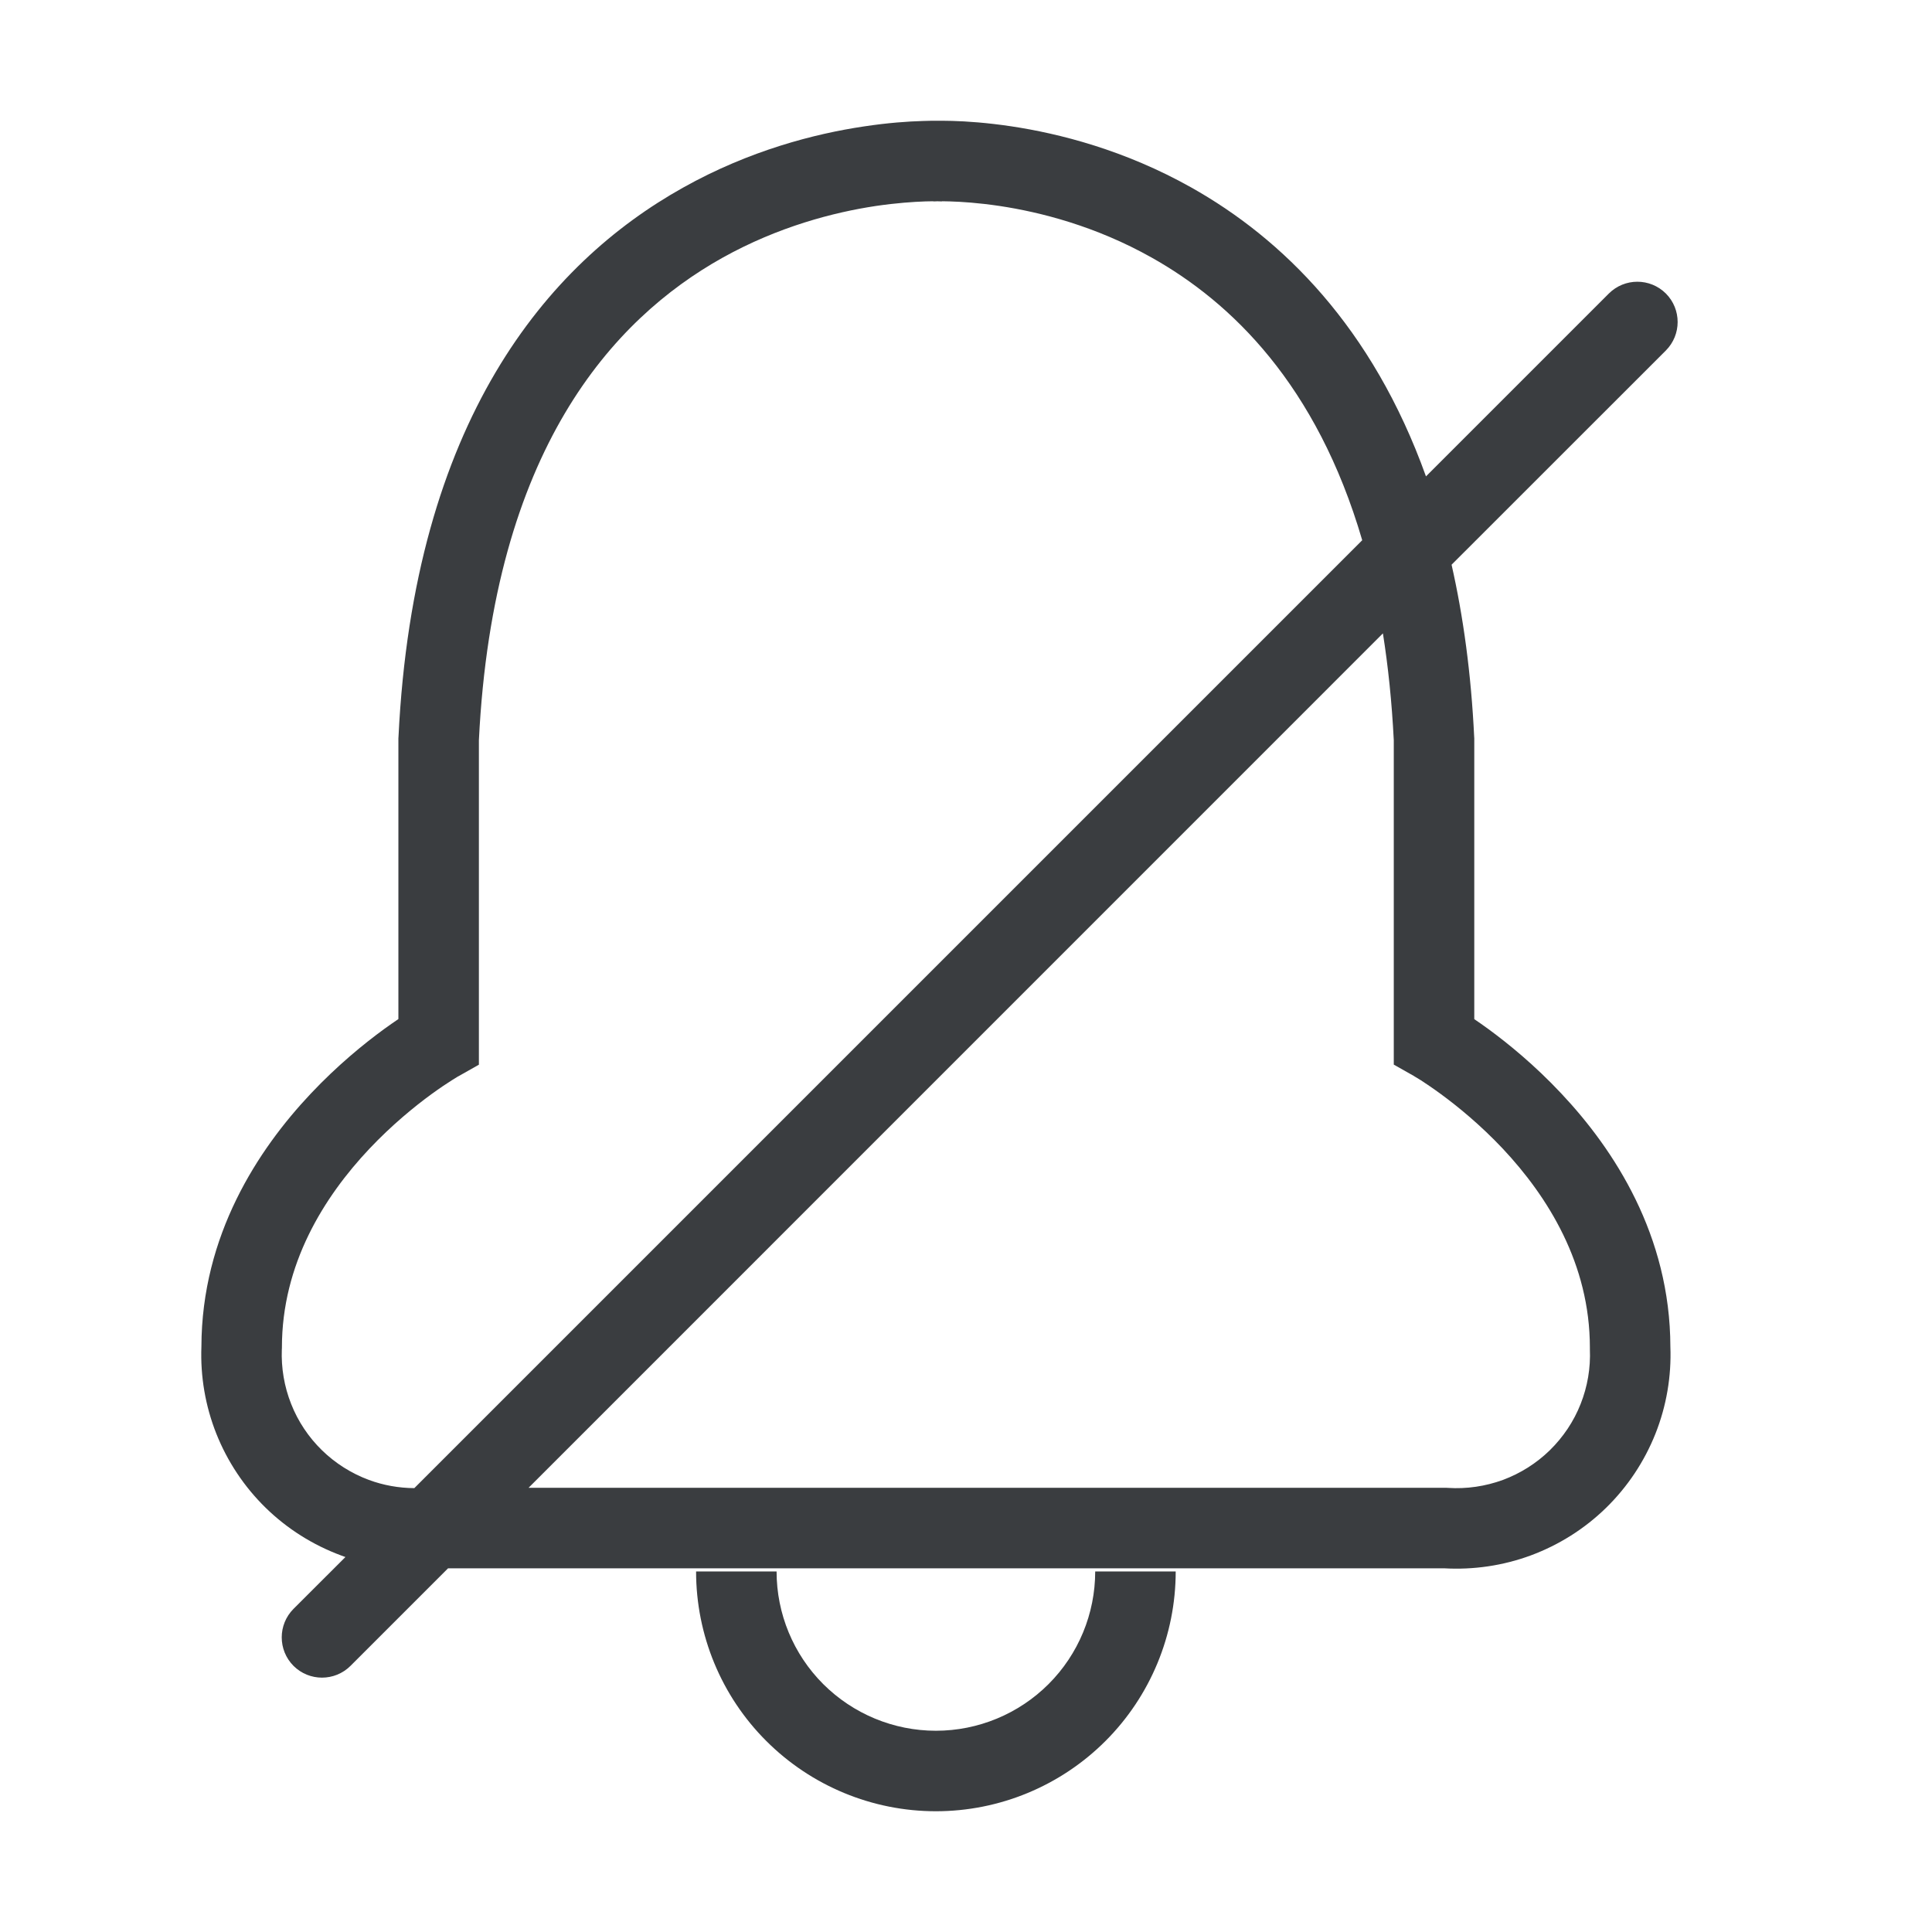 <svg width="24" height="24" viewBox="0 0 24 24" fill="none" xmlns="http://www.w3.org/2000/svg">
<g id="ic_bellmute_line">
<path id="Union" fill-rule="evenodd" clip-rule="evenodd" d="M11.592 2.5L11.592 2.502L11.599 2.502C11.607 2.501 11.619 2.501 11.637 2.501L11.642 2.5L11.658 2.501C11.676 2.501 11.689 2.501 11.697 2.502L11.704 2.502L11.704 2.5C11.732 2.5 11.764 2.501 11.8 2.502C11.945 2.506 12.156 2.52 12.413 2.558C12.927 2.635 13.613 2.81 14.305 3.199C15.297 3.755 16.357 4.779 16.922 6.711L5.147 18.486C4.954 18.485 4.763 18.451 4.582 18.384C4.364 18.303 4.165 18.177 3.999 18.015C3.833 17.853 3.702 17.657 3.617 17.441C3.531 17.224 3.492 16.993 3.501 16.76L3.502 16.75V16.739C3.502 15.703 4.024 14.869 4.589 14.27C4.869 13.974 5.15 13.745 5.361 13.591C5.466 13.515 5.553 13.457 5.612 13.42C5.641 13.401 5.664 13.388 5.678 13.379L5.693 13.37L5.695 13.37L5.695 13.369L5.695 13.369L5.695 13.369L5.695 13.369L5.696 13.369L5.949 13.226V12.934V9.195C6.127 5.591 7.613 3.964 8.973 3.203C9.67 2.814 10.36 2.637 10.878 2.559C11.136 2.521 11.349 2.507 11.494 2.502C11.531 2.501 11.564 2.5 11.592 2.5ZM4.291 19.342L3.646 19.986C3.451 20.182 3.451 20.498 3.646 20.694C3.842 20.889 4.158 20.889 4.354 20.694L5.566 19.482H11.626V19.482H17.938C18.305 19.503 18.672 19.449 19.016 19.322C19.366 19.192 19.685 18.991 19.952 18.73C20.218 18.47 20.427 18.156 20.565 17.809C20.701 17.466 20.764 17.098 20.75 16.729C20.747 15.345 20.051 14.281 19.396 13.585C19.066 13.233 18.737 12.965 18.49 12.784C18.425 12.737 18.366 12.695 18.314 12.66V9.182V9.17L18.313 9.158C18.275 8.366 18.177 7.655 18.032 7.015L20.694 4.354C20.889 4.158 20.889 3.842 20.694 3.646C20.498 3.451 20.182 3.451 19.986 3.646L17.714 5.918C17.049 4.064 15.93 2.964 14.795 2.327C13.97 1.864 13.161 1.659 12.561 1.569C12.26 1.524 12.008 1.507 11.829 1.502C11.752 1.5 11.687 1.5 11.639 1.5C11.592 1.5 11.533 1.5 11.463 1.503C11.284 1.508 11.031 1.525 10.729 1.571C10.126 1.661 9.313 1.867 8.485 2.331C6.795 3.275 5.14 5.235 4.95 9.158L4.949 9.17V9.182V12.659C4.896 12.695 4.837 12.736 4.772 12.783C4.524 12.964 4.194 13.232 3.862 13.584C3.205 14.28 2.505 15.345 2.502 16.729C2.488 17.098 2.551 17.466 2.687 17.809C2.825 18.156 3.034 18.47 3.3 18.73C3.567 18.991 3.886 19.192 4.236 19.322C4.254 19.329 4.273 19.335 4.291 19.342ZM17.179 7.868C17.244 8.278 17.29 8.719 17.314 9.195V12.934V13.225L17.567 13.368L17.567 13.368L17.567 13.369L17.567 13.369L17.567 13.369L17.569 13.37L17.584 13.379C17.598 13.387 17.62 13.401 17.65 13.419C17.708 13.457 17.794 13.514 17.899 13.591C18.109 13.745 18.389 13.973 18.668 14.269C19.23 14.868 19.75 15.702 19.75 16.739V16.75L19.75 16.76C19.76 16.993 19.721 17.224 19.635 17.441C19.55 17.657 19.419 17.852 19.253 18.015C19.087 18.177 18.888 18.303 18.67 18.384C18.452 18.464 18.219 18.498 17.987 18.483L17.97 18.482H17.954H11.626V18.482H6.566L17.179 7.868ZM9.647 19.521C9.647 20.046 9.855 20.549 10.226 20.92C10.598 21.291 11.101 21.5 11.626 21.5C12.151 21.5 12.655 21.291 13.026 20.92C13.397 20.549 13.605 20.046 13.605 19.521H14.605C14.605 20.311 14.291 21.069 13.733 21.627C13.174 22.186 12.416 22.5 11.626 22.5C10.836 22.5 10.078 22.186 9.519 21.627C8.96 21.069 8.647 20.311 8.647 19.521H9.647Z" fill="#3A3D40"/>
</g>
</svg>
